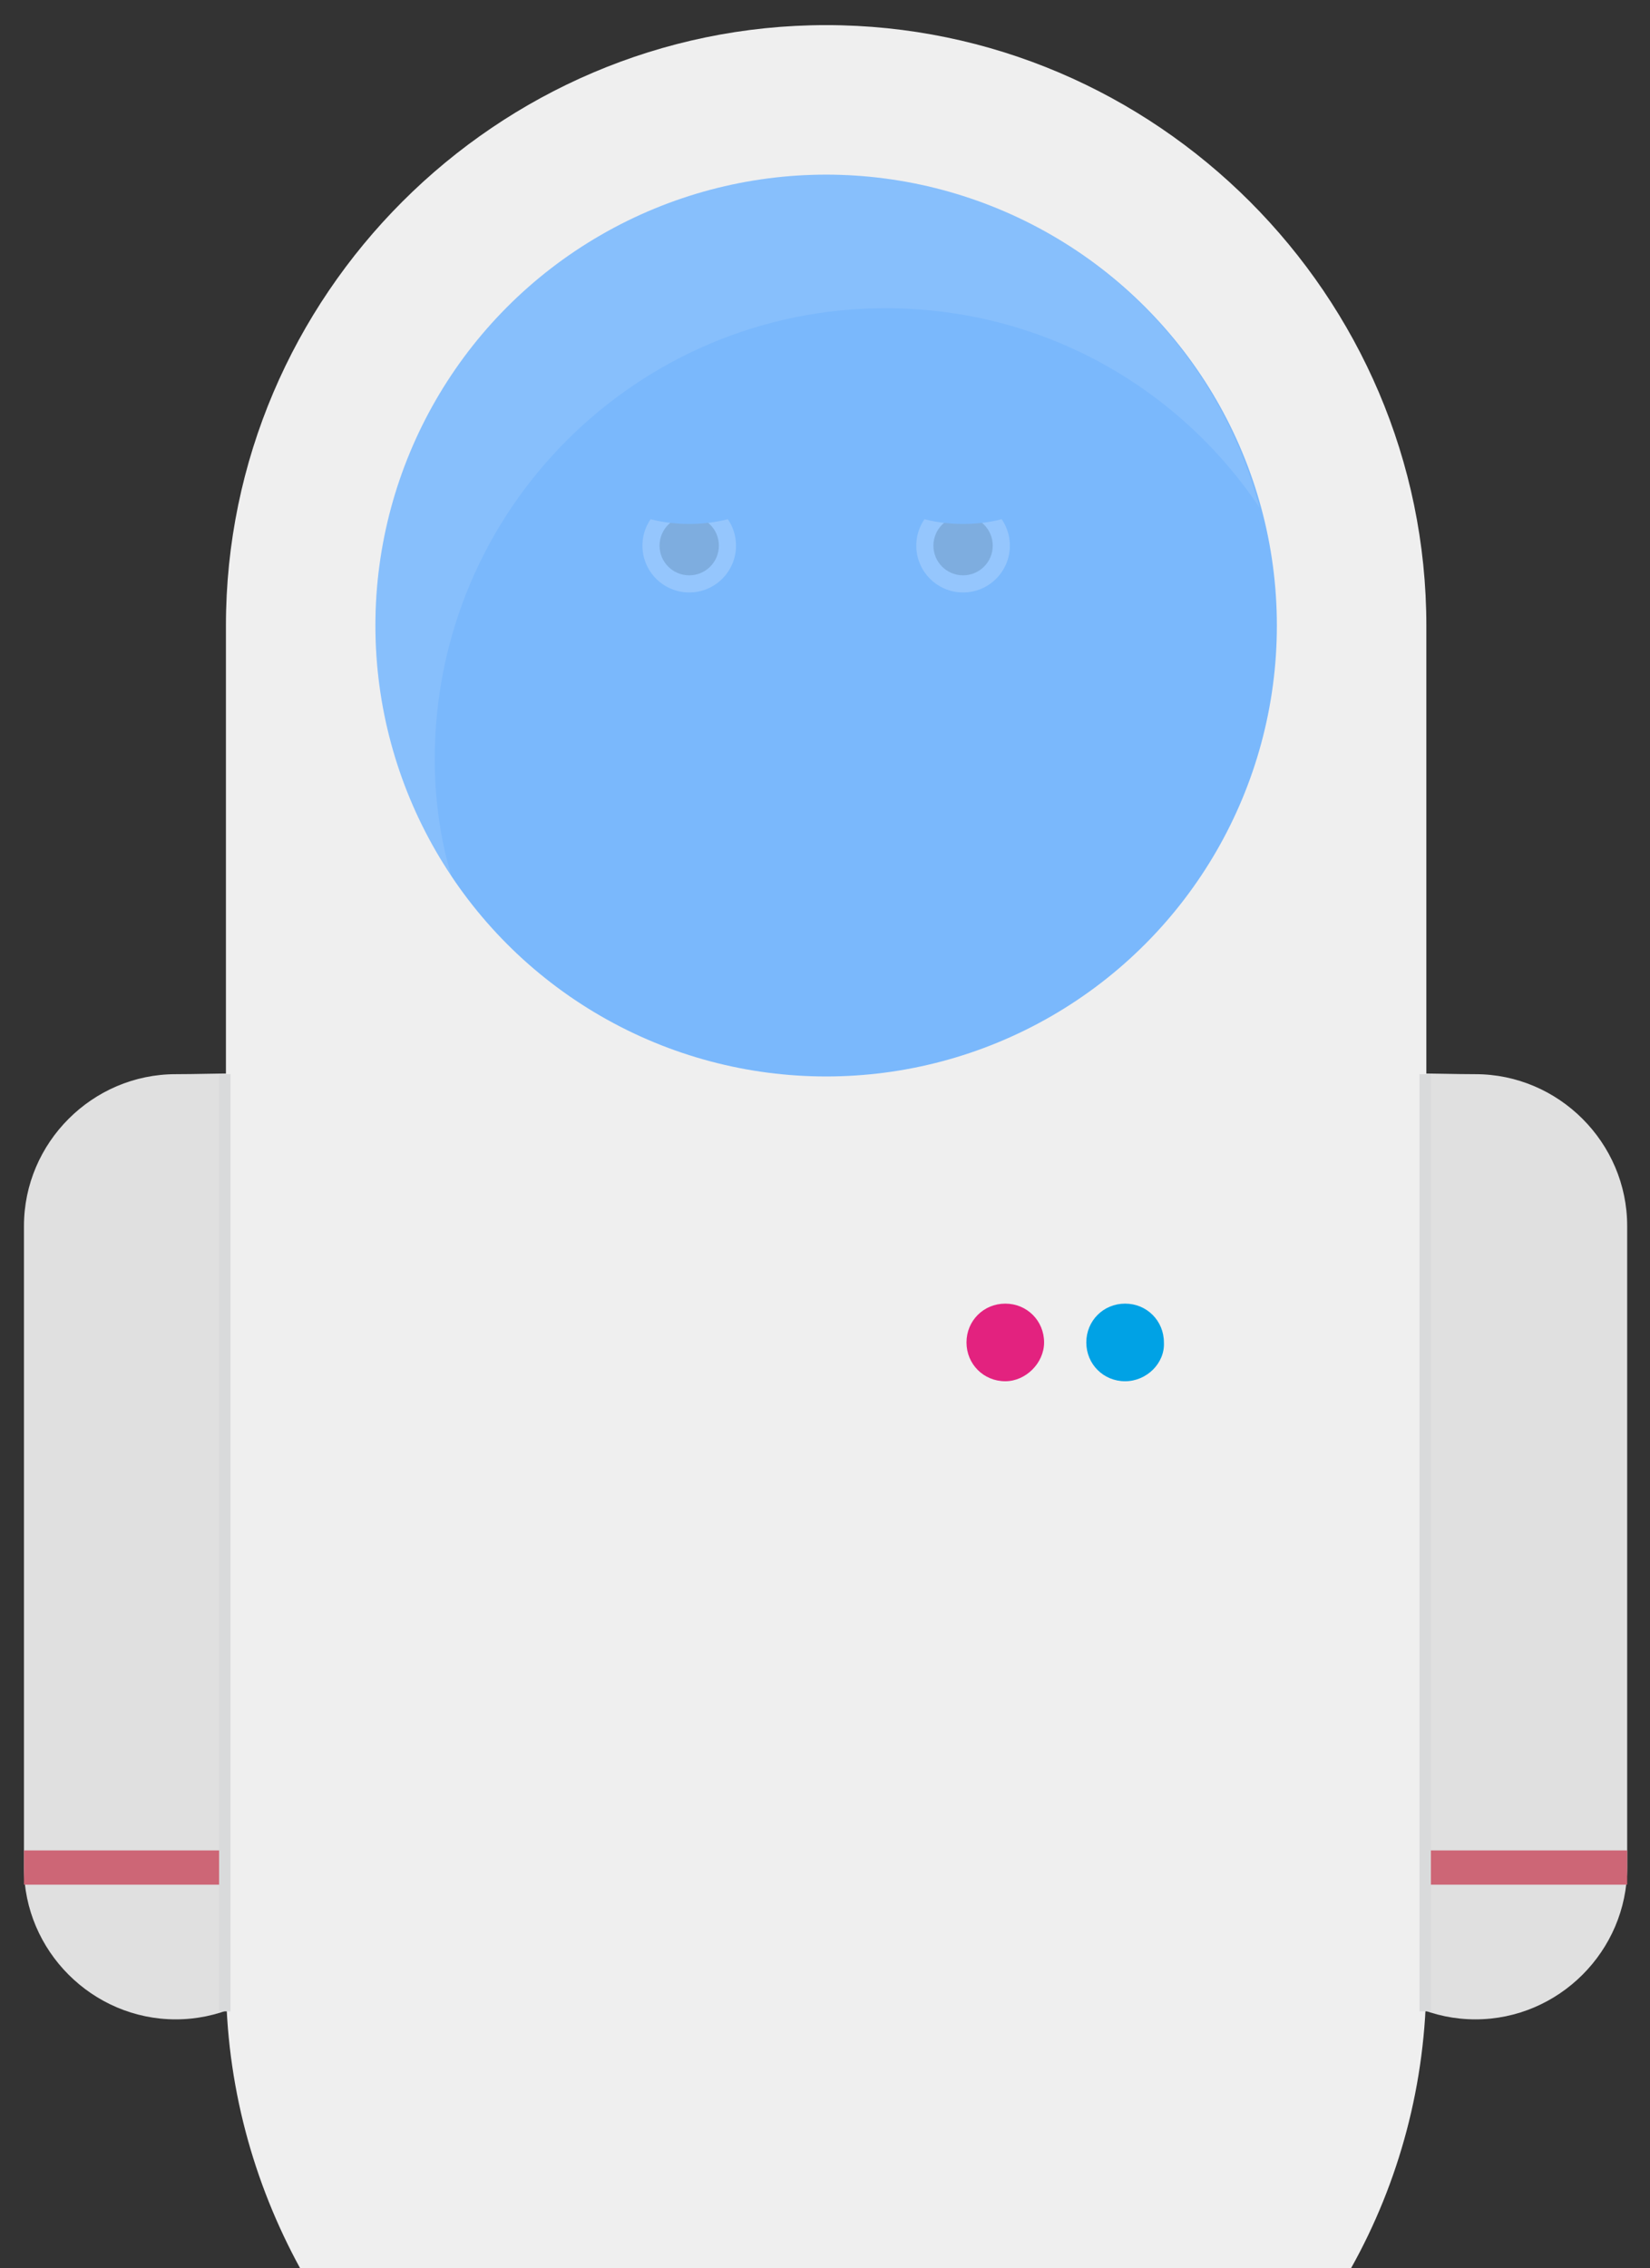 <svg version='1.1' id='Calque_1' xmlns='http://www.w3.org/2000/svg' xmlns:xlink='http://www.w3.org/1999/xlink' x='0px' y='0px' viewBox='0 0 144.6 198.7' style='enable-background:new 0 0 144.6 198.7;' xml:space='preserve'>
    <rect x="0" y="0" width="144.6" height="198.7" fill="#333333" stroke="none"/>
    <style type='text/css'>
        .cosmonaute-st0{fill:#E0E0E0;}
        .cosmonaute-st1{fill:#EFEFEF;}
        .cosmonaute-st2{fill:#7AB8FC;}
        .cosmonaute-st3{fill:none;stroke:#CD6676;stroke-width:3;stroke-miterlimit:10;}
        .cosmonaute-st4{opacity:0.1;fill:#FFFFFF;enable-background:new    ;}
        .cosmonaute-st5{fill:#00A2E5;}
        .cosmonaute-st6{fill:#E3227F;}
        .cosmonaute-st7{fill:none;stroke:#D9DADB;stroke-miterlimit:10;}
        .cosmonaute-st8{opacity:0.2;fill:#FFFFFF;enable-background:new    ;}
        .cosmonaute-st9{opacity:0.2;fill:#264C6B;enable-background:new    ;}
    </style>
    <g id='cos_face'>
        <path id='bras_gauche' class='cosmonaute-st0' d='M2.1,163.6v-56.2c0-7.3,6-13.3,13.3-13.3l0,0c7.3,0,13.3-1.1,13.3,6.2v63.3
            c0,7.3-6,13.3-13.3,13.3l0,0C8.1,176.9,2.1,170.9,2.1,163.6z'/>
        <path id='bras_droit' class='cosmonaute-st0' d='M142.6,163.6v-56.2c0-7.3-6-13.3-13.3-13.3l0,0c-7.3,0-13.3-1.1-13.3,6.2v63.3
            c0,7.3,6,13.3,13.3,13.3l0,0C136.6,176.9,142.6,170.9,142.6,163.6z'/>
        <path class='cosmonaute-st1' d='M118.4,198.7c4.2-7.5,6.6-16.2,6.6-25.4V54.8c0-28.9-23.7-52.6-52.6-52.6c-28.9,0-52.6,23.7-52.6,52.6v118.6
            c0,9.2,2.4,17.8,6.5,25.3H118.4z'/>
        <circle id='tete' class='cosmonaute-st2' cx='72.4' cy='54.8' r='39.5'/>
        <line id='trait_bras_gauche' class='cosmonaute-st3' x1='2.1' y1='163.6' x2='19.7' y2='163.6'/>
        <line id='trait_bras_droit' class='cosmonaute-st3' x1='142.6' y1='163.6' x2='125' y2='163.6'/>
        <path id='reflet_tête' class='cosmonaute-st4' d='M38.1,66.5C38.1,44.7,55.8,27,77.6,27c13.7,0,25.7,6.9,32.8,17.5
            c-4.5-16.9-19.8-29.2-38-29.2c-21.8,0-39.5,17.7-39.5,39.5c0,8.2,2.5,15.8,6.7,22.1C38.6,73.6,38.1,70.1,38.1,66.5z'/>
        <path id='led_bleue' class='cosmonaute-st5' d='M98.6,121L98.6,121c-1.9,0-3.4-1.5-3.4-3.4l0,0c0-1.9,1.5-3.4,3.4-3.4l0,0
            c1.9,0,3.4,1.5,3.4,3.4l0,0C102.1,119.4,100.5,121,98.6,121z'/>
        <path id='led_rose' class='cosmonaute-st6' d='M88.1,121L88.1,121c-1.9,0-3.4-1.5-3.4-3.4l0,0c0-1.9,1.5-3.4,3.4-3.4l0,0
            c1.9,0,3.4,1.5,3.4,3.4l0,0C91.5,119.4,89.9,121,88.1,121z'/>
        <line id='trait_corps' class='cosmonaute-st7' x1='19.7' y1='94.1' x2='19.7' y2='176.2'/>
        <line id='trait_corps_1_' class='cosmonaute-st7' x1='124.9' y1='94.1' x2='124.9' y2='176.2'/>
        <g>
            <circle class='cosmonaute-st8' cx='84.4' cy='47.8' r='4.1'/>
            <circle class='cosmonaute-st9' cx='84.4' cy='47.8' r='2.6'/>
        </g>
        <g>
            <circle class='cosmonaute-st8' cx='60.4' cy='47.8' r='4.1'/>
            <circle class='cosmonaute-st9' cx='60.4' cy='47.8' r='2.6'/>
        </g>
        <ellipse class='cosmonaute-st2' cx='60.4' cy='42' rx='7.5' ry='3.9'/>
        <ellipse class='cosmonaute-st2' cx='84.4' cy='42' rx='7.5' ry='3.9'/>
    </g>
</svg>